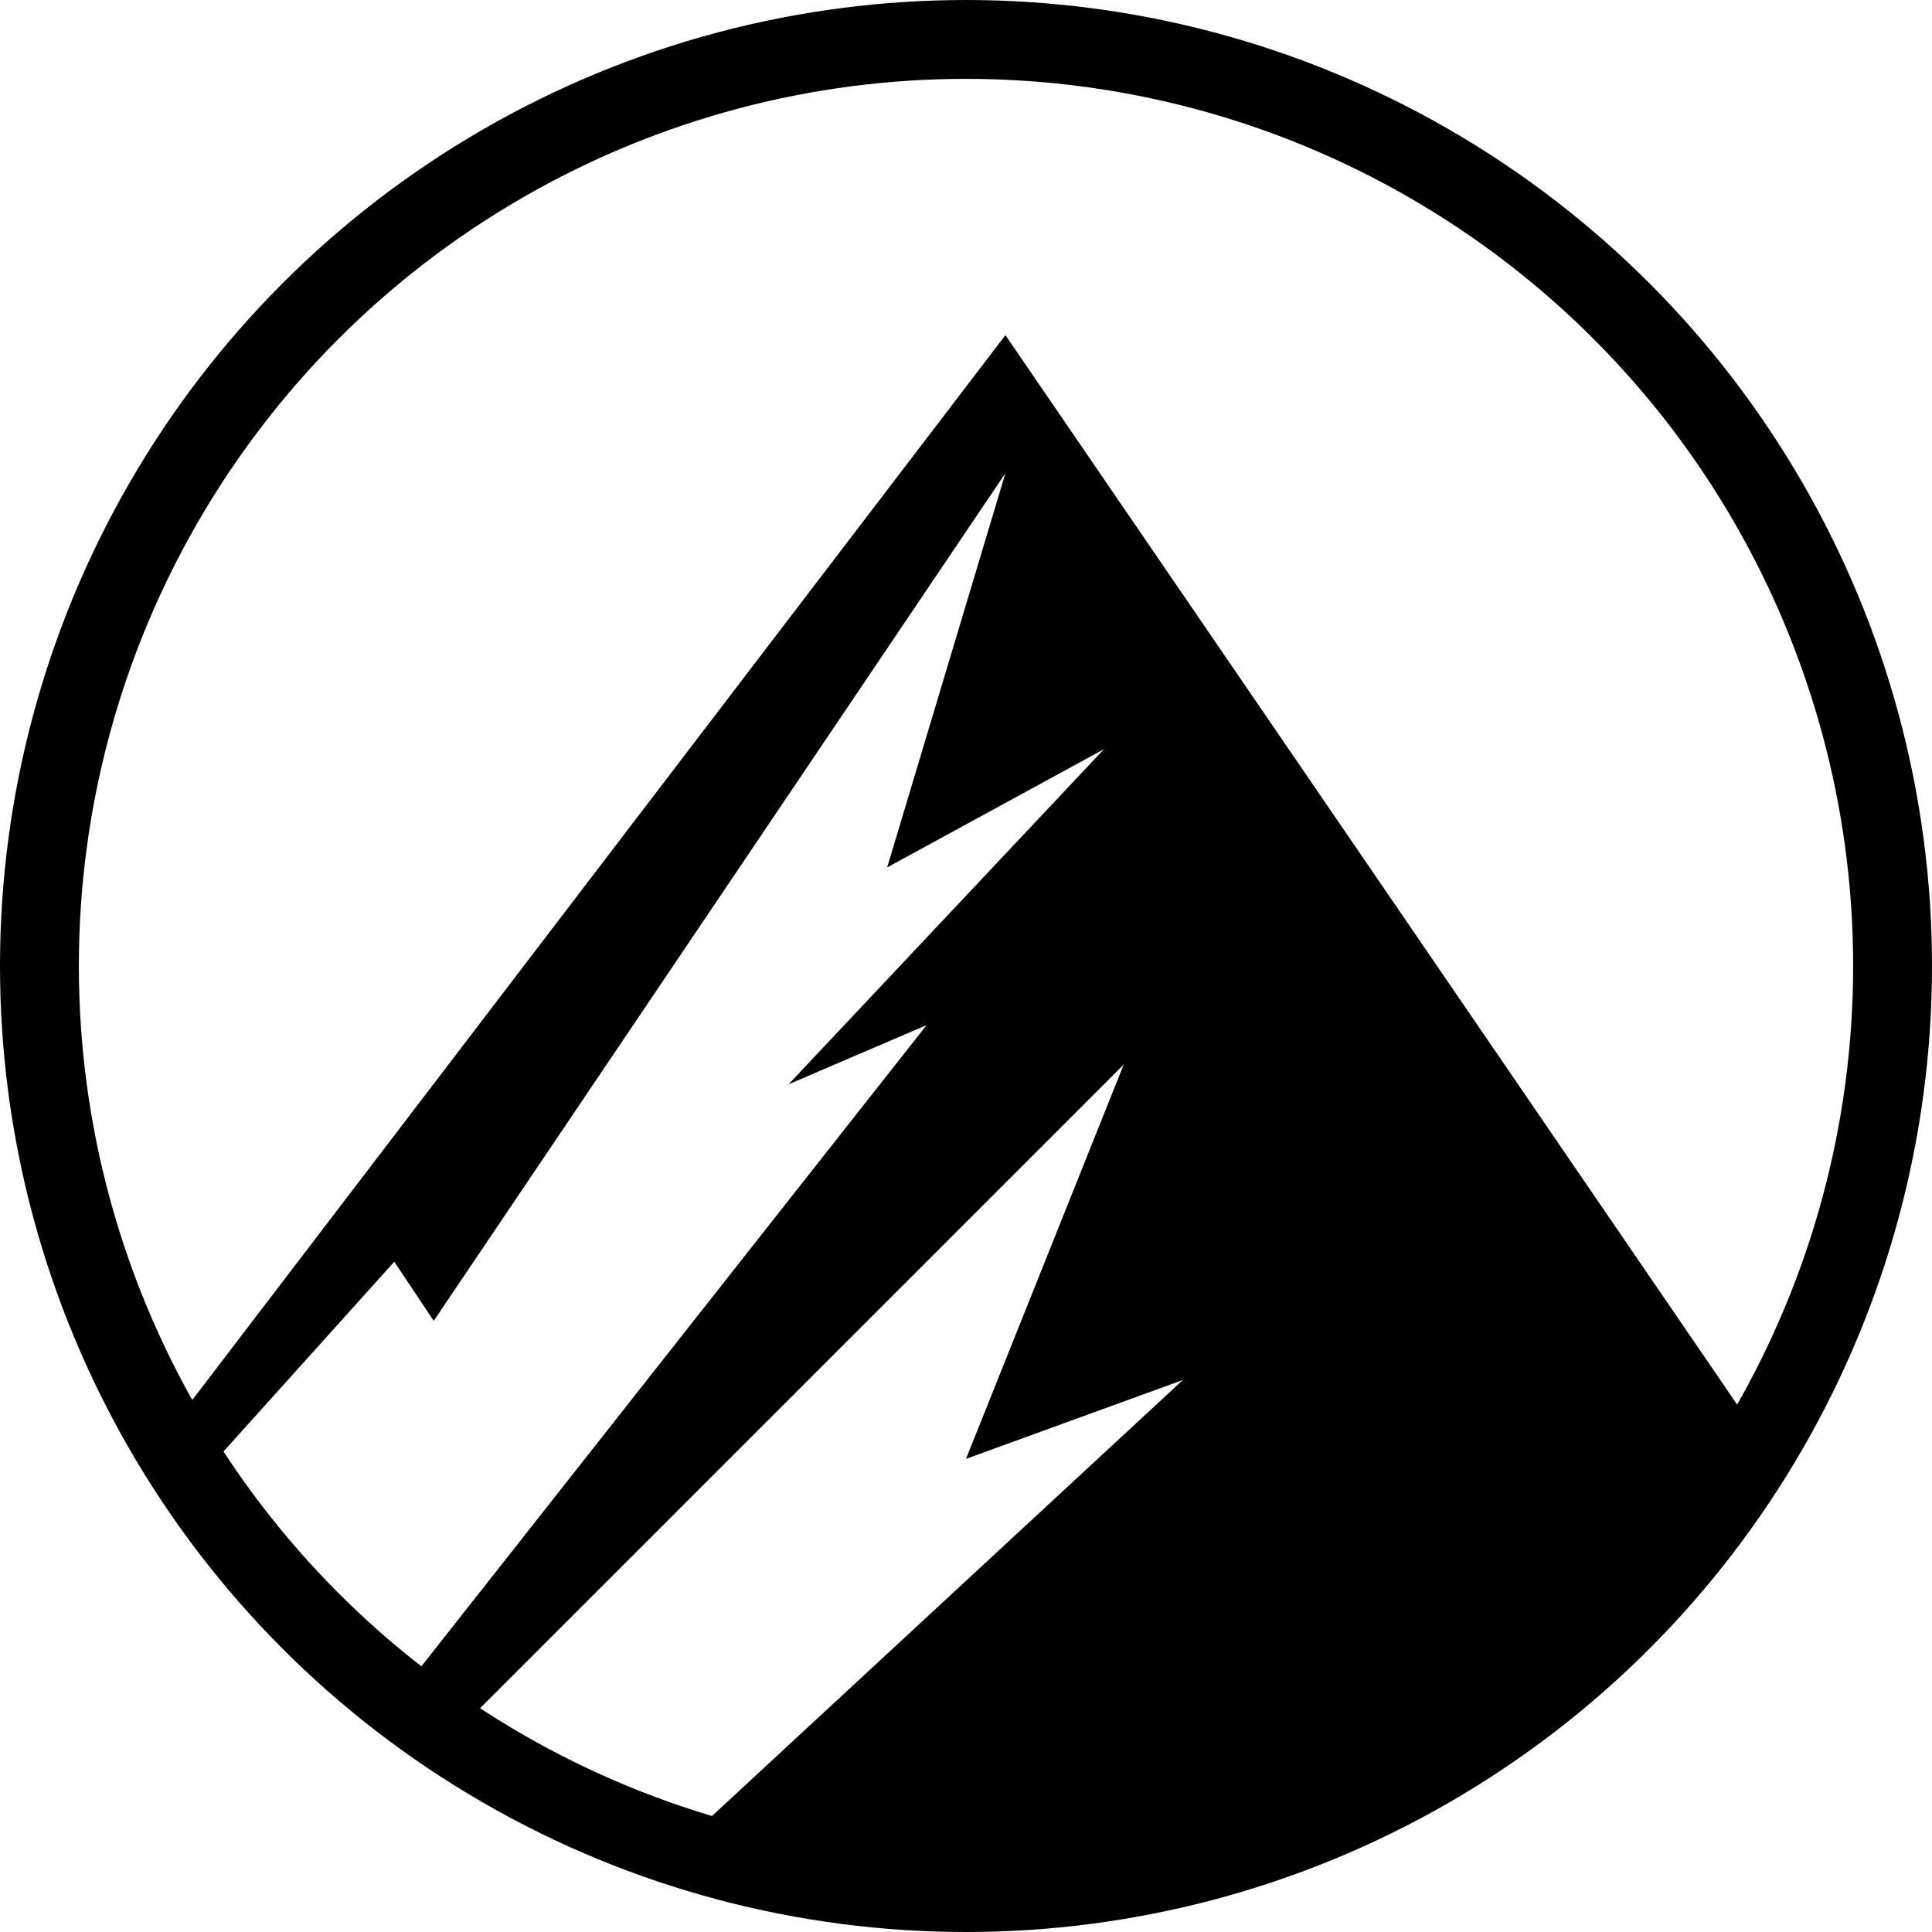 <svg xmlns="http://www.w3.org/2000/svg" width="98" height="98"><circle cx="49" cy="49" r="47" fill="none" stroke="#000" stroke-width="4"/><path d="M9 72l42-55 39 57-23 20-34 1 27-25-11 4 8-20-33 33-3-2 26-33-7 3 16-17-11 6 6-20-29 43-2-3-9 10z" fill="#000"/></svg>